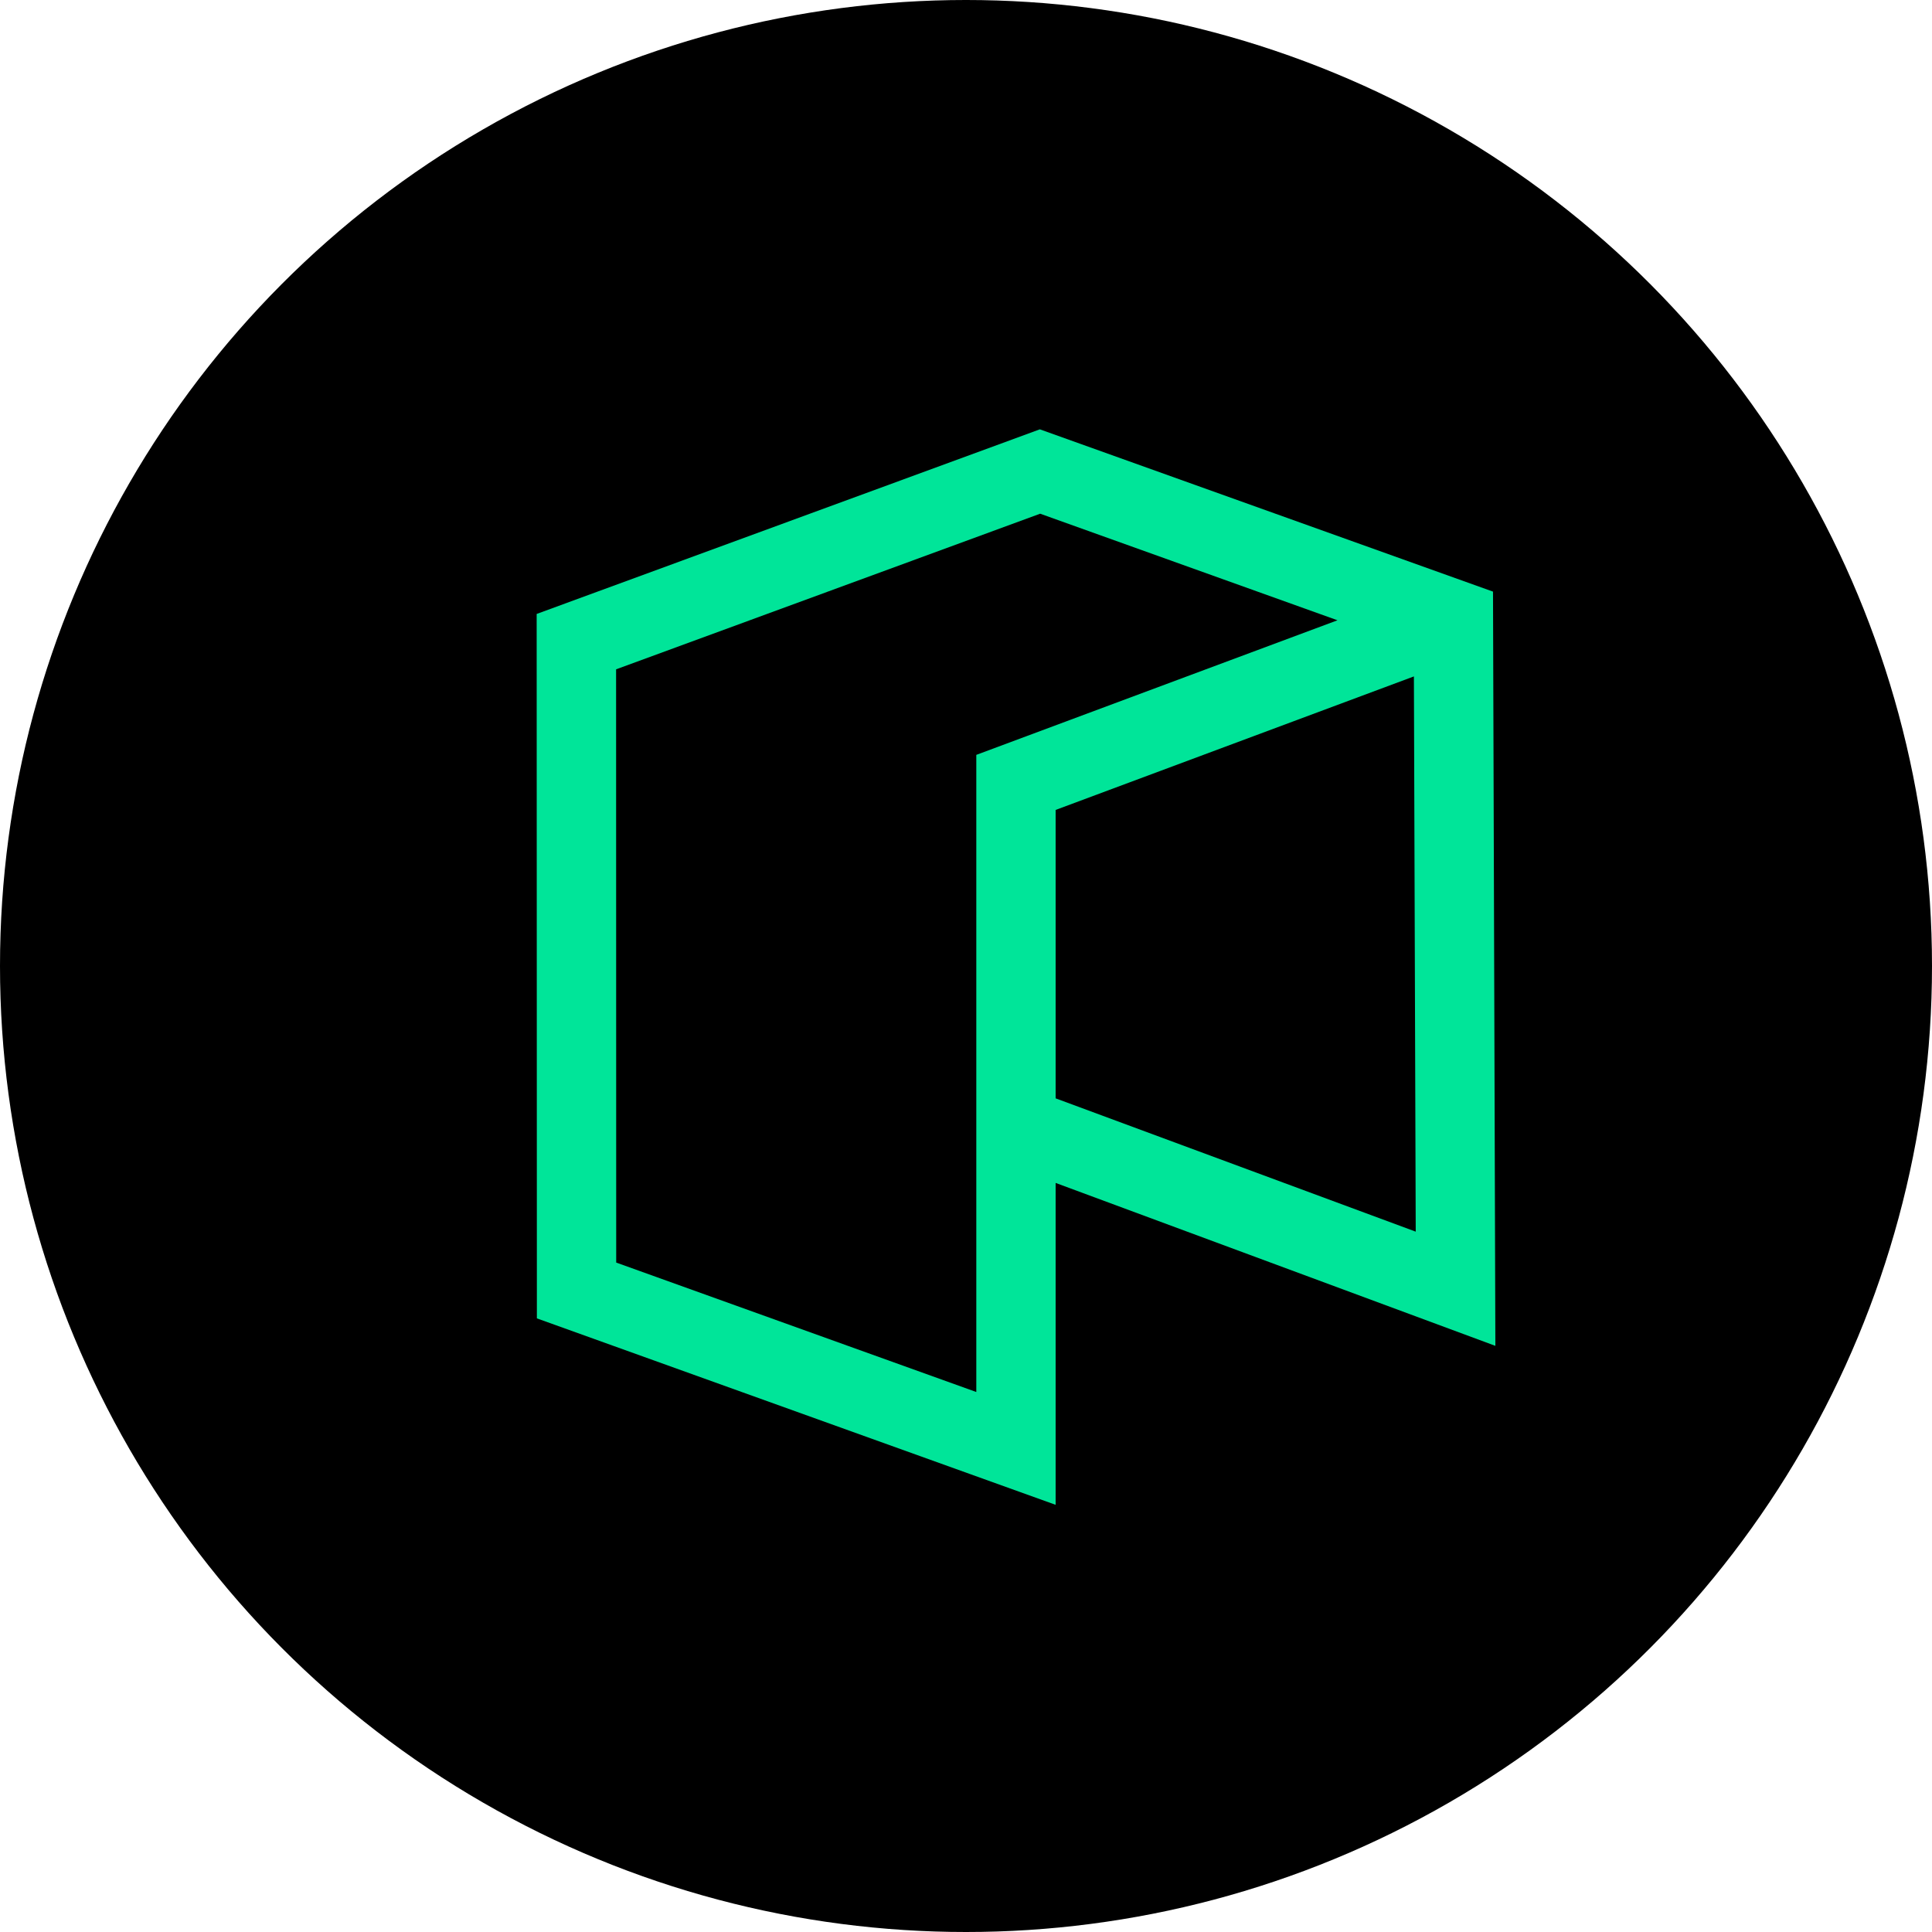 <svg width="18" height="18" viewBox="0 0 18 18" fill="none" xmlns="http://www.w3.org/2000/svg">
<circle cx="9" cy="9" r="9" fill="black"/>
<path fill-rule="evenodd" clip-rule="evenodd" d="M9.688 4L13.91 5.512L13.932 12.539L9.835 11.021V14.02L5.002 12.283L5 5.72L9.688 4ZM9.835 10.233L13.19 11.475L13.173 6.302L9.835 7.546V10.233ZM12.461 5.779L9.691 4.786L5.74 6.236L5.741 11.763L9.096 12.969V7.033L12.461 5.779Z" fill="#00E599"/>
</svg>
